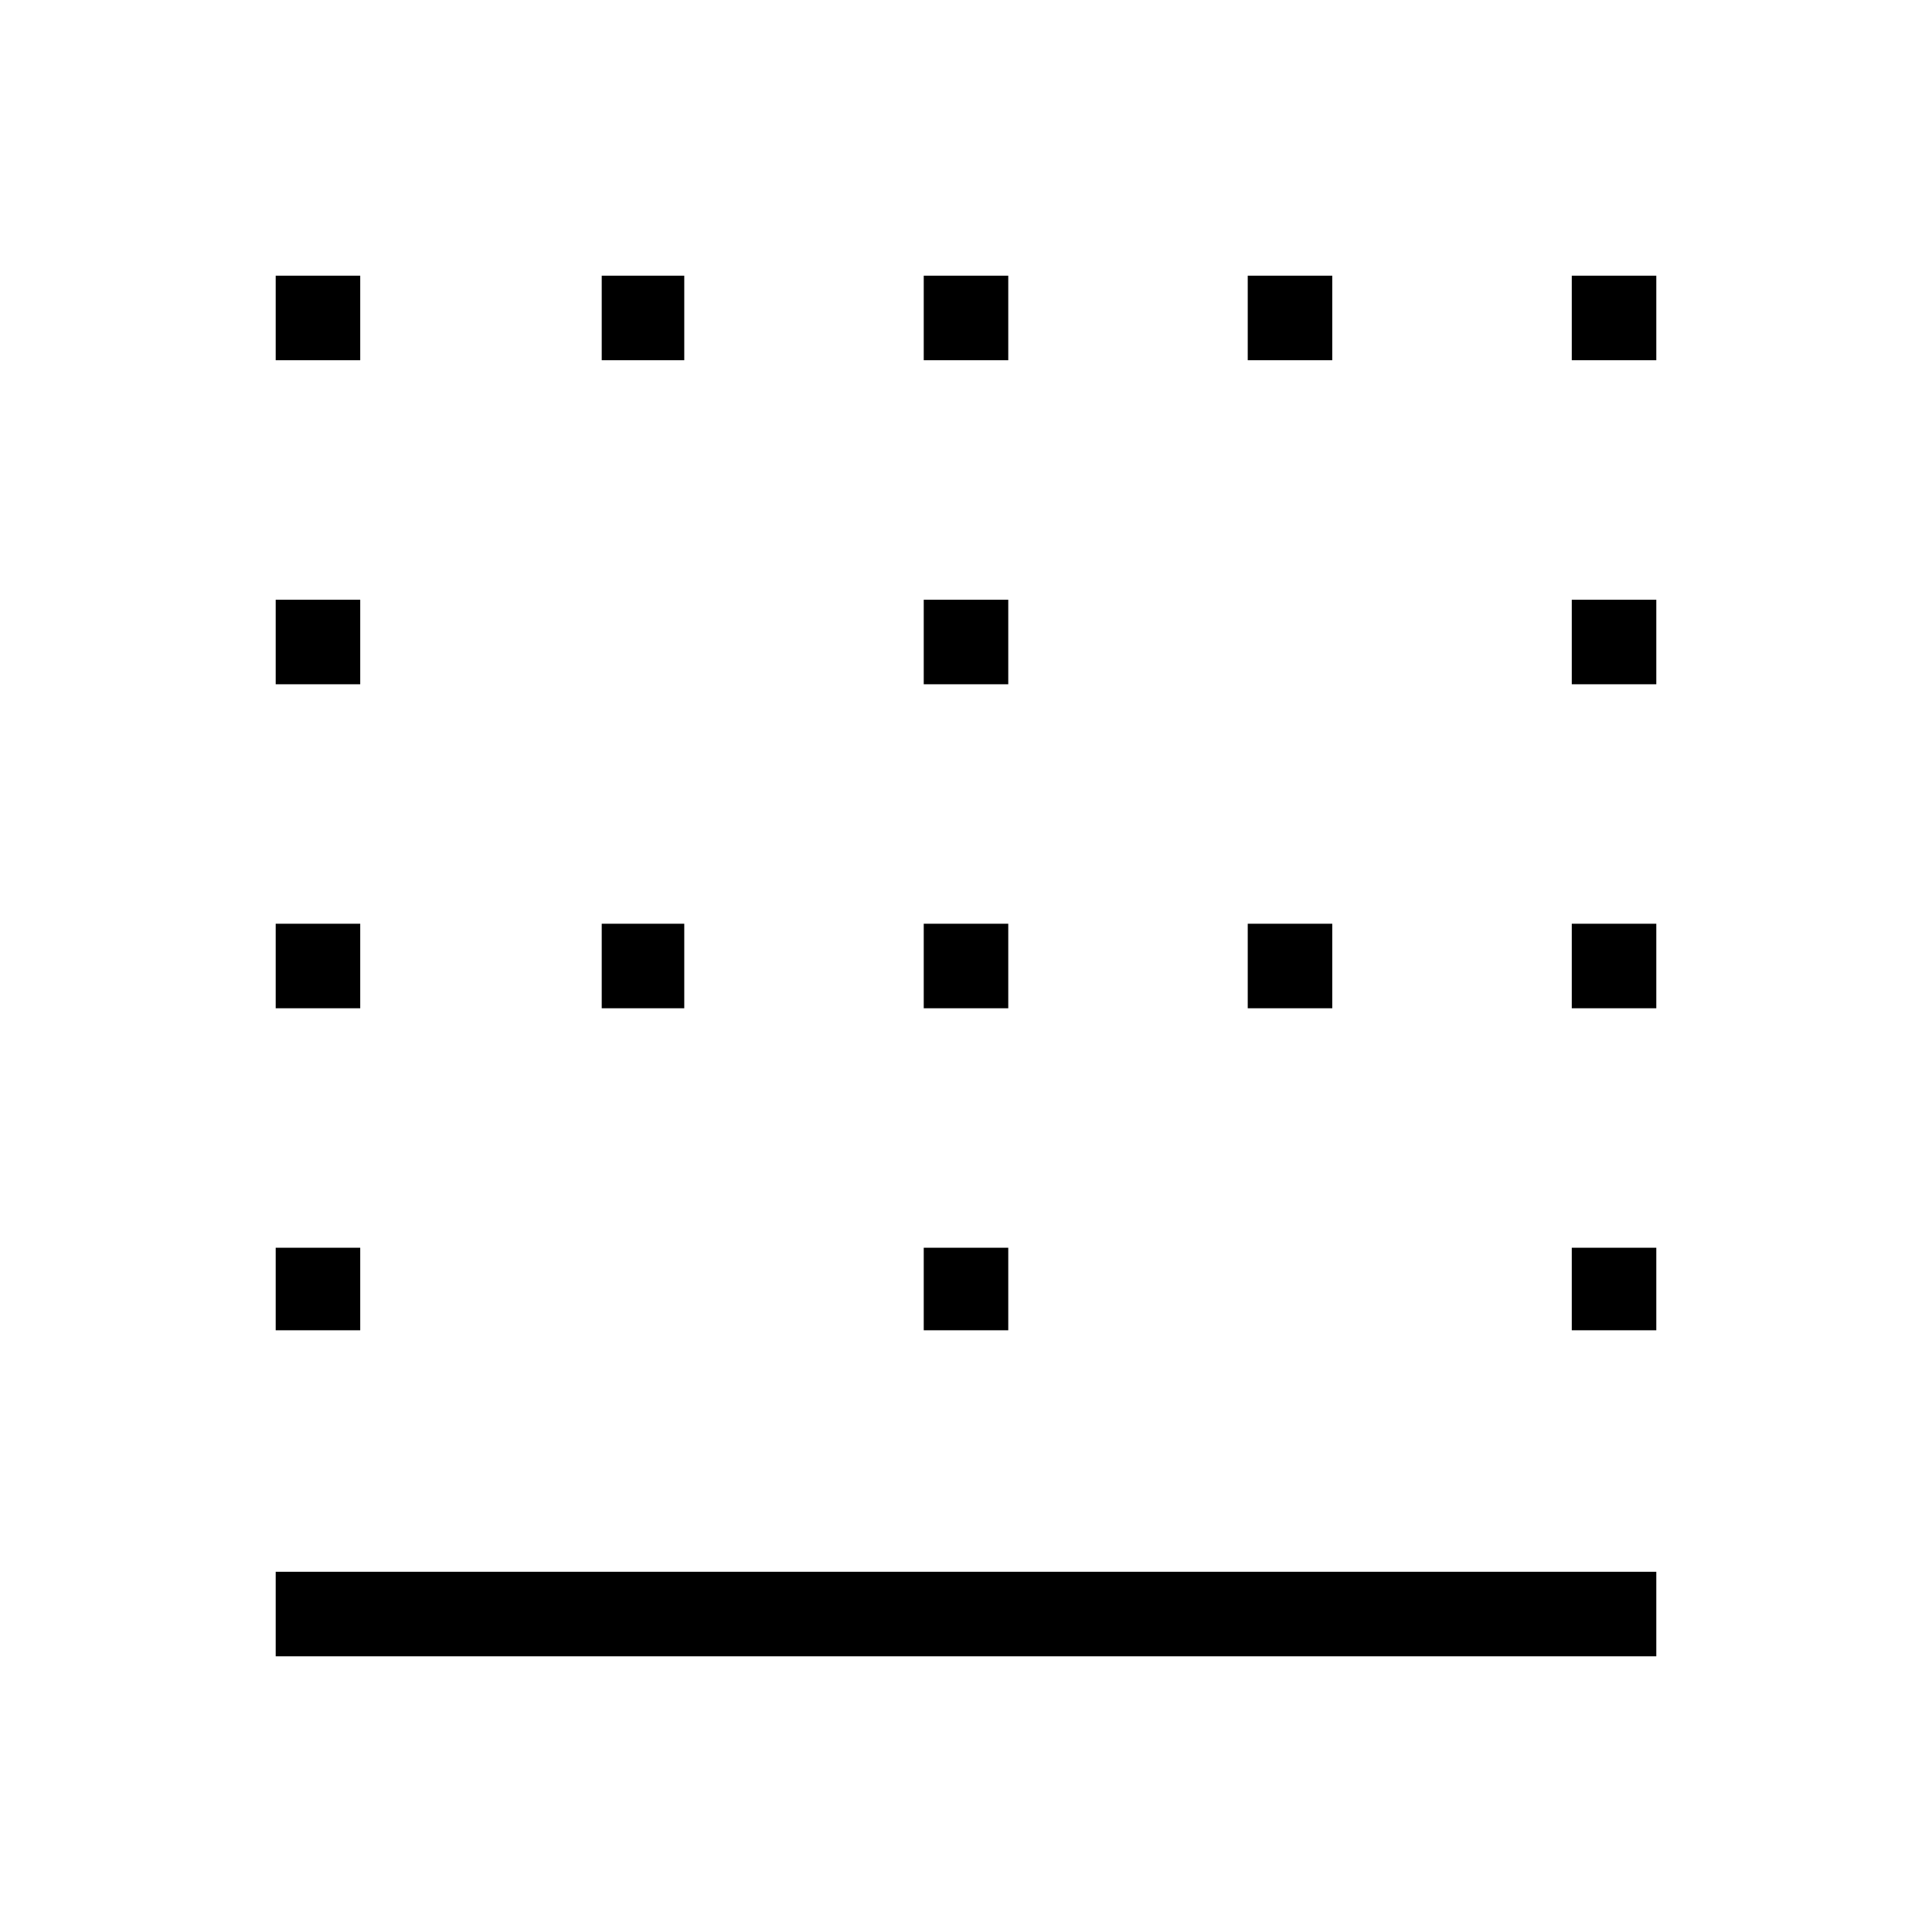 <svg xmlns="http://www.w3.org/2000/svg" height="40" width="40"><path d="M5.708 34.292v-1.75h28.584v1.75Zm0-6.75v-1.709h1.75v1.709Zm13.417 0v-1.709h1.75v1.709Zm13.417 0v-1.709h1.75v1.709ZM5.708 20.875v-1.75h1.75v1.75Zm6.75 0v-1.75h1.709v1.75Zm6.667 0v-1.75h1.75v1.75Zm6.708 0v-1.75h1.75v1.75Zm6.709 0v-1.75h1.75v1.75ZM5.708 14.167v-1.75h1.75v1.75Zm13.417 0v-1.75h1.75v1.75Zm13.417 0v-1.75h1.75v1.75ZM5.708 7.458v-1.75h1.75v1.75Zm6.75 0v-1.75h1.709v1.75Zm6.667 0v-1.75h1.75v1.75Zm6.708 0v-1.75h1.75v1.75Zm6.709 0v-1.75h1.75v1.75Z"/></svg>